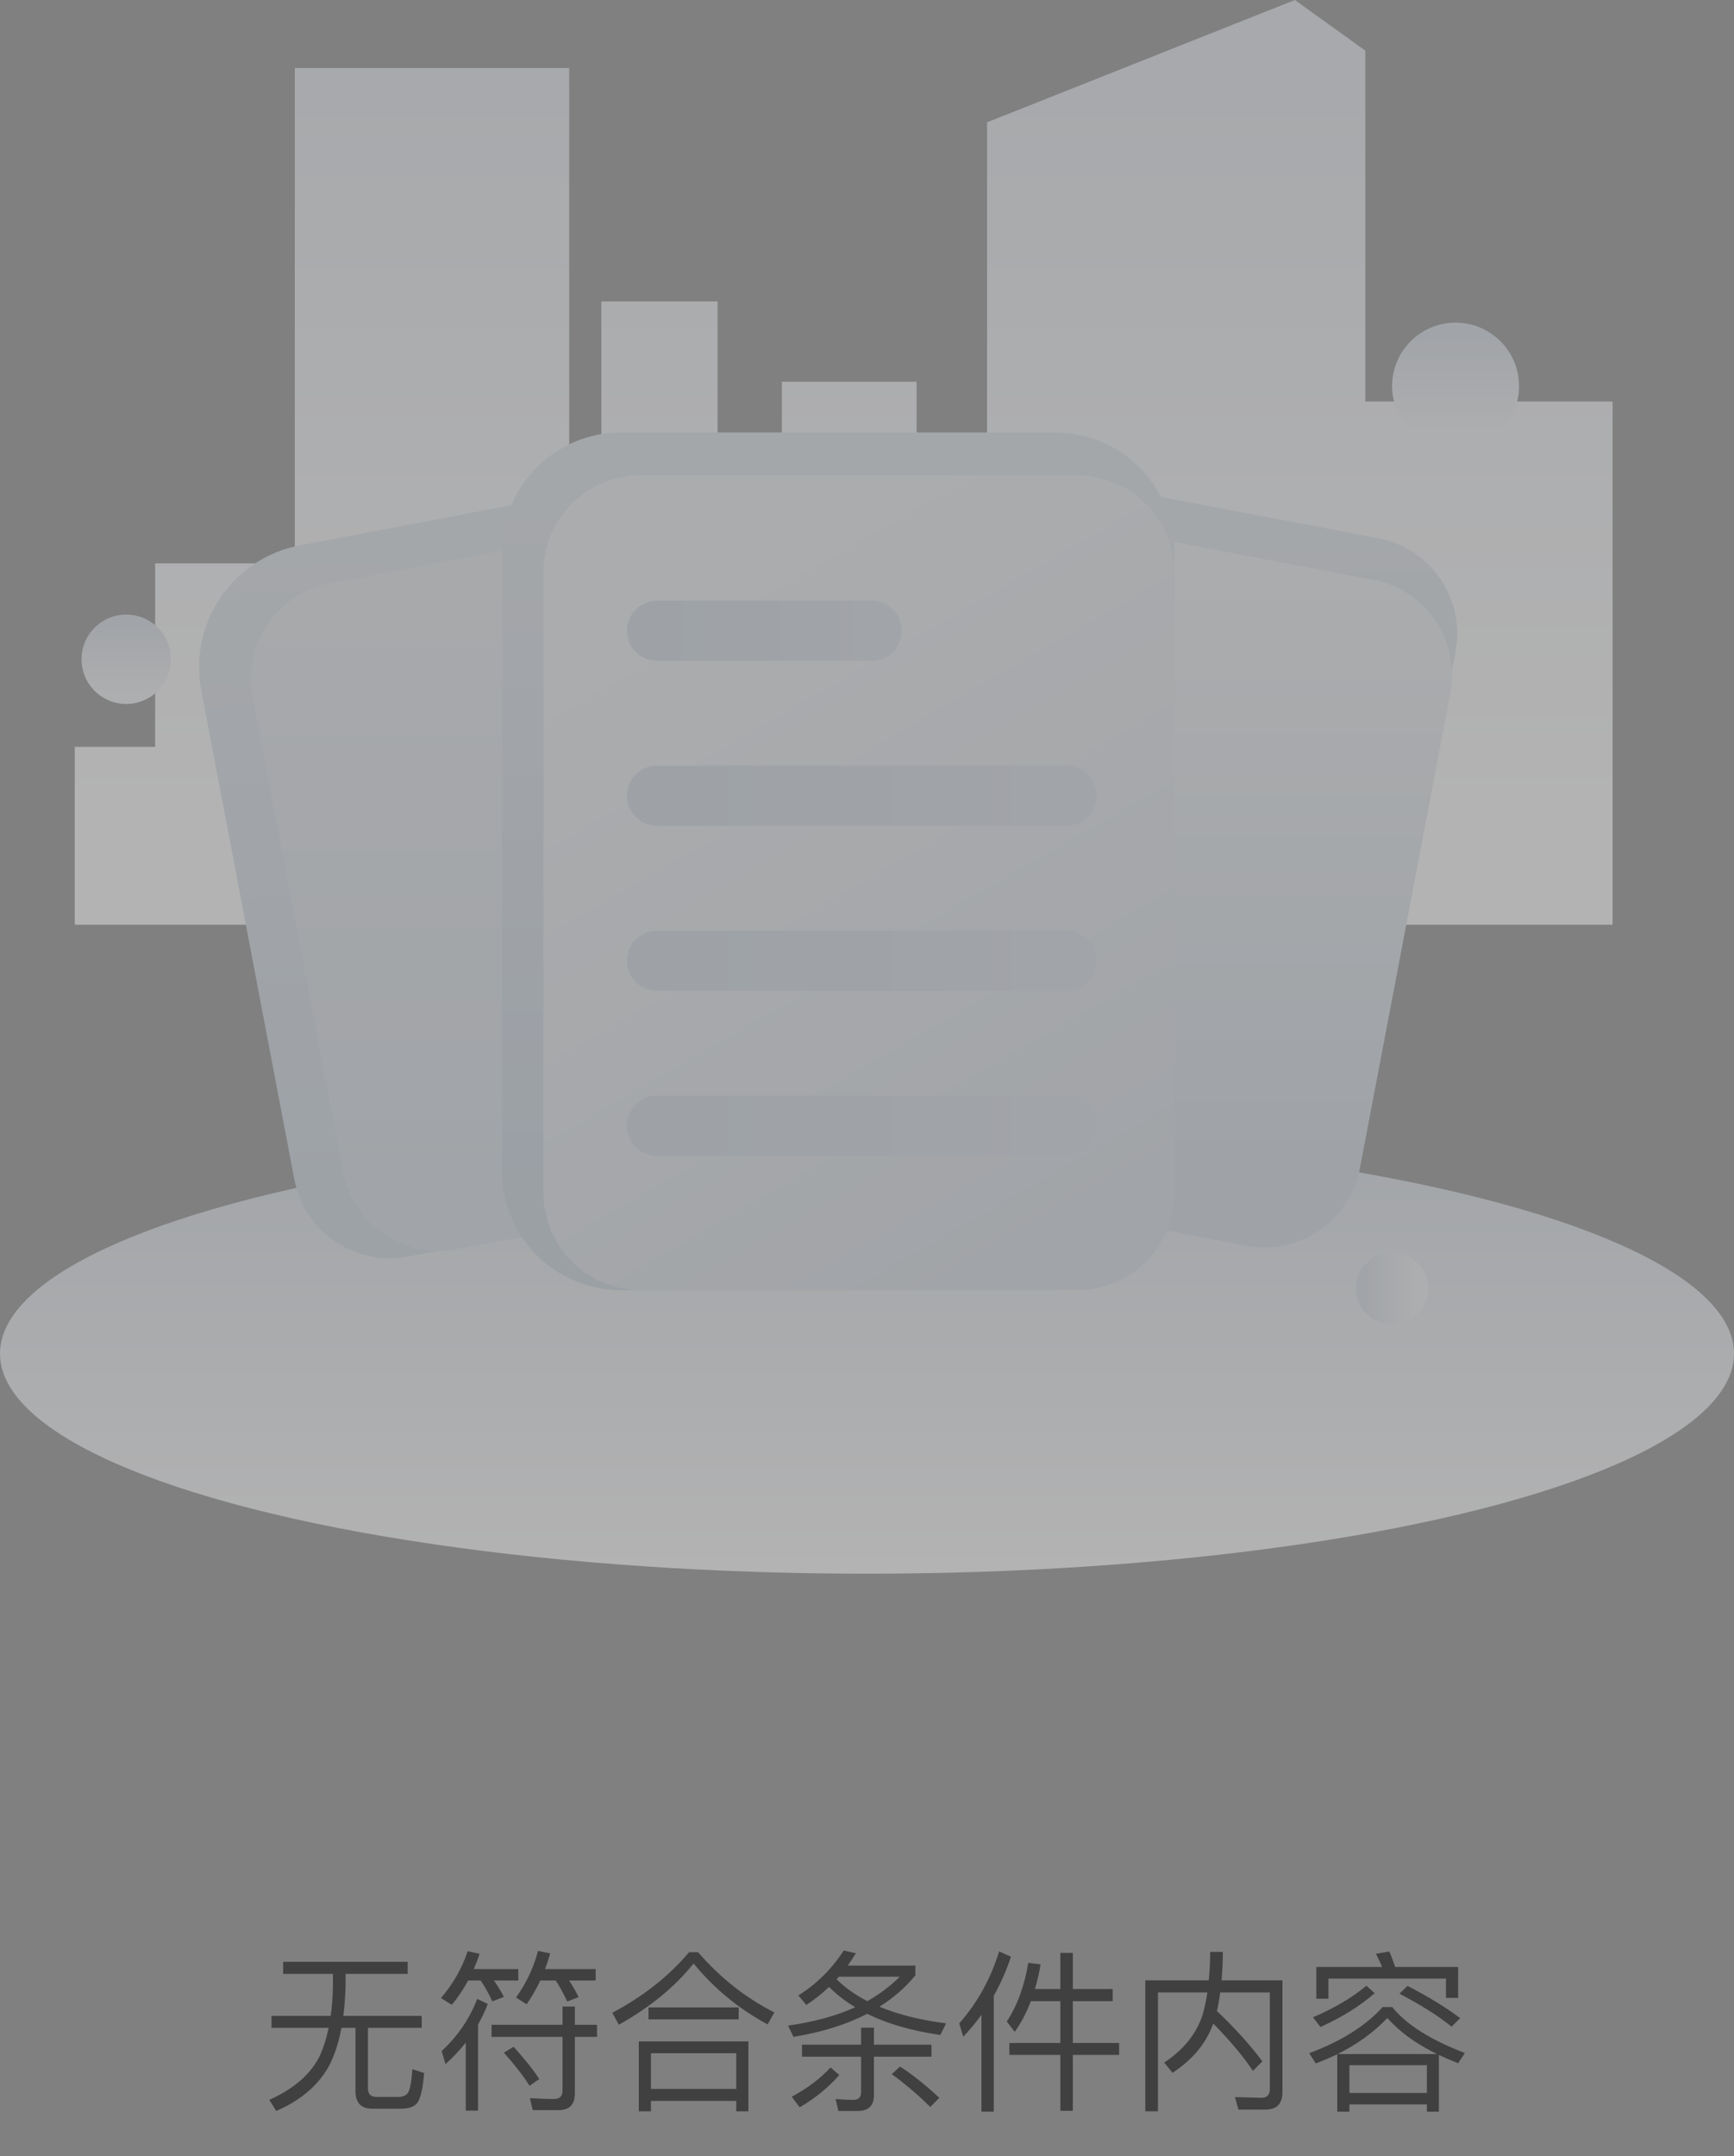 <?xml version="1.0" encoding="UTF-8"?>
<svg width="140px" height="174px" viewBox="0 0 140 174" version="1.1" xmlns="http://www.w3.org/2000/svg" xmlns:xlink="http://www.w3.org/1999/xlink">
    <rect x="0" y="0" width="140" height="174" fill="#808080" stroke="none"/>
    <title>编组 16</title>
    <defs>
        <linearGradient x1="50%" y1="0.002%" x2="50%" y2="100.001%" id="linearGradient-1">
            <stop stop-color="#D4DBE5" offset="0%"></stop>
            <stop stop-color="#FFFFFF" offset="100%"></stop>
        </linearGradient>
        <linearGradient x1="50%" y1="100.001%" x2="50%" y2="0.001%" id="linearGradient-2">
            <stop stop-color="#FFFFFF" offset="11.19%"></stop>
            <stop stop-color="#E2E6ED" offset="92.05%"></stop>
        </linearGradient>
        <linearGradient x1="50.003%" y1="100.006%" x2="50.003%" y2="-0.011%" id="linearGradient-3">
            <stop stop-color="#F1F3F6" offset="11.19%"></stop>
            <stop stop-color="#D2D9E3" offset="92.05%"></stop>
        </linearGradient>
        <linearGradient x1="50.006%" y1="100.005%" x2="50.006%" y2="-0.012%" id="linearGradient-4">
            <stop stop-color="#F1F3F6" offset="11.19%"></stop>
            <stop stop-color="#D2D9E3" offset="92.05%"></stop>
        </linearGradient>
        <linearGradient x1="100.004%" y1="50.004%" x2="-0.013%" y2="50.004%" id="linearGradient-5">
            <stop stop-color="#F1F3F6" offset="11.19%"></stop>
            <stop stop-color="#D2D9E3" offset="92.05%"></stop>
        </linearGradient>
        <linearGradient x1="50.425%" y1="100.204%" x2="49.551%" y2="-0.182%" id="linearGradient-6">
            <stop stop-color="#C9D5E2" offset="11.19%"></stop>
            <stop stop-color="#DAE0E8" offset="92.05%"></stop>
        </linearGradient>
        <linearGradient x1="49.998%" y1="100%" x2="49.998%" y2="5.94845292e-05%" id="linearGradient-7">
            <stop stop-color="#D2DAE4" offset="11.19%"></stop>
            <stop stop-color="#E2E6EC" offset="92.05%"></stop>
        </linearGradient>
        <linearGradient x1="50.002%" y1="100.002%" x2="50.002%" y2="0.003%" id="linearGradient-8">
            <stop stop-color="#C9D5E2" offset="11.19%"></stop>
            <stop stop-color="#DAE0E8" offset="92.05%"></stop>
        </linearGradient>
        <linearGradient x1="50.003%" y1="100%" x2="50.003%" y2="0.001%" id="linearGradient-9">
            <stop stop-color="#CDD7E2" offset="11.19%"></stop>
            <stop stop-color="#EBEEF2" offset="92.05%"></stop>
        </linearGradient>
        <linearGradient x1="50%" y1="100.001%" x2="50%" y2="0.003%" id="linearGradient-10">
            <stop stop-color="#C2CFDD" offset="11.19%"></stop>
            <stop stop-color="#DAE0E8" offset="92.05%"></stop>
        </linearGradient>
        <linearGradient x1="27.395%" y1="-0.483%" x2="72.604%" y2="100.481%" id="linearGradient-11">
            <stop stop-color="#EBEEF2" offset="8.84%"></stop>
            <stop stop-color="#D2D9E3" offset="100%"></stop>
        </linearGradient>
        <linearGradient x1="-0.011%" y1="49.963%" x2="100.003%" y2="49.963%" id="linearGradient-12">
            <stop stop-color="#CAD5E2" offset="11.19%"></stop>
            <stop stop-color="#D2D9E3" offset="92.05%"></stop>
        </linearGradient>
        <linearGradient x1="6.27155784e-05%" y1="50%" x2="100.006%" y2="50%" id="linearGradient-13">
            <stop stop-color="#CAD5E2" offset="11.19%"></stop>
            <stop stop-color="#D2D9E3" offset="92.05%"></stop>
        </linearGradient>
        <linearGradient x1="6.27155784e-05%" y1="49.987%" x2="100.006%" y2="49.987%" id="linearGradient-14">
            <stop stop-color="#CAD5E2" offset="11.19%"></stop>
            <stop stop-color="#D2D9E3" offset="92.05%"></stop>
        </linearGradient>
        <linearGradient x1="6.27155784e-05%" y1="49.974%" x2="100.006%" y2="49.974%" id="linearGradient-15">
            <stop stop-color="#CAD5E2" offset="11.19%"></stop>
            <stop stop-color="#D2D9E3" offset="92.05%"></stop>
        </linearGradient>
    </defs>
    <g id="icon以及组件与规范" stroke="none" stroke-width="1" fill="none" fill-rule="evenodd">
        <g id="icon" transform="translate(-424, -734)" fill-rule="nonzero">
            <g id="编组-16" transform="translate(424, 734)">
                <g id="编组" opacity="0.4">
                    <g>
                        <ellipse id="椭圆形" fill="url(#linearGradient-1)" cx="70" cy="109.238" rx="70" ry="17.762"></ellipse>
                        <polygon id="路径" fill="url(#linearGradient-2)" points="110.236 32.402 110.236 4.088 104.546 -6.74721405e-15 79.694 9.871 79.694 38.783 74.005 38.783 74.005 30.807 63.127 30.807 63.127 38.285 57.936 38.285 57.936 24.326 48.554 24.326 48.554 49.051 45.958 49.051 45.958 5.484 23.802 5.484 23.802 45.464 12.525 45.464 12.525 60.27 6.037 60.27 6.037 74.626 130.197 74.626 130.197 73.477 130.197 60.27 130.197 32.402"></polygon>
                        <ellipse id="椭圆形" fill="url(#linearGradient-3)" cx="10.191" cy="53.203" rx="3.61" ry="3.606"></ellipse>
                        <ellipse id="椭圆形" fill="url(#linearGradient-4)" cx="117.52" cy="31.156" rx="5.124" ry="5.118"></ellipse>
                        <ellipse id="椭圆形" fill="url(#linearGradient-5)" cx="112.396" cy="103.987" rx="2.911" ry="2.908"></ellipse>
                    </g>
                    <g transform="translate(16.07, 34.902)" id="路径">
                        <path d="M45.609,61.037 L16.857,66.5 C12.605,67.307 8.501,64.52 7.693,60.27 L0.178,20.803 C-0.856,15.376 2.712,10.142 8.142,9.111 L34.76,4.055 C39.012,3.248 43.116,6.035 43.924,10.284 L51.845,51.883 C52.653,56.132 49.861,60.23 45.609,61.037 Z" fill="url(#linearGradient-6)"></path>
                        <path d="M49.54,60.451 L20.788,65.913 C16.536,66.72 12.432,63.933 11.624,59.684 L4.321,21.328 C3.513,17.081 6.303,12.981 10.557,12.174 L39.309,6.711 C43.561,5.904 47.665,8.691 48.473,12.94 L55.776,51.297 C56.584,55.544 53.792,59.641 49.54,60.451 Z" fill="url(#linearGradient-7)"></path>
                        <path d="M56.228,56.809 L84.98,62.271 C89.231,63.079 93.336,60.292 94.144,56.042 L101.447,17.686 C102.255,13.439 99.465,9.339 95.211,8.532 L66.459,3.07 C62.207,2.262 58.103,5.049 57.295,9.299 L49.992,47.655 C49.184,51.904 51.976,56.002 56.228,56.809 Z" fill="url(#linearGradient-8)"></path>
                        <path d="M55.807,60.166 L84.559,65.628 C88.811,66.435 92.915,63.648 93.723,59.399 L101.026,21.043 C101.834,16.796 99.044,12.696 94.79,11.889 L66.038,6.426 C61.787,5.619 57.682,8.406 56.874,12.656 L49.571,51.012 C48.763,55.259 51.555,59.359 55.807,60.166 Z" fill="url(#linearGradient-9)"></path>
                        <path d="M69.13,69.211 L34.066,69.211 C28.759,69.211 24.458,64.914 24.458,59.613 L24.458,9.598 C24.458,4.297 28.759,-1.34944281e-14 34.066,-1.34944281e-14 L69.13,-1.34944281e-14 C74.437,-1.34944281e-14 78.739,4.297 78.739,9.598 L78.739,59.613 C78.739,64.914 74.437,69.211 69.13,69.211 Z" fill="url(#linearGradient-10)"></path>
                        <path d="M70.901,69.211 L35.642,69.211 C31.312,69.211 27.804,65.704 27.804,61.381 L27.804,11.293 C27.804,6.968 31.314,3.464 35.642,3.464 L70.901,3.464 C75.231,3.464 78.739,6.97 78.739,11.293 L78.739,61.381 C78.739,65.707 75.229,69.211 70.901,69.211 Z" fill="url(#linearGradient-11)"></path>
                        <path d="M54.298,18.429 L36.98,18.429 C35.637,18.429 34.549,17.342 34.549,16.001 L34.549,16.001 C34.549,14.659 35.637,13.572 36.98,13.572 L54.298,13.572 C55.641,13.572 56.729,14.659 56.729,16.001 L56.729,16.001 C56.729,17.342 55.641,18.429 54.298,18.429 Z" fill="url(#linearGradient-12)"></path>
                        <path d="M70.012,31.742 L36.977,31.742 C35.635,31.742 34.546,30.655 34.546,29.314 L34.546,29.314 C34.546,27.972 35.635,26.885 36.977,26.885 L70.01,26.885 C71.352,26.885 72.441,27.972 72.441,29.314 L72.441,29.314 C72.443,30.655 71.355,31.742 70.012,31.742 Z" fill="url(#linearGradient-13)"></path>
                        <path d="M70.012,45.058 L36.977,45.058 C35.635,45.058 34.546,43.971 34.546,42.629 L34.546,42.629 C34.546,41.288 35.635,40.201 36.977,40.201 L70.01,40.201 C71.352,40.201 72.441,41.288 72.441,42.629 L72.441,42.629 C72.443,43.971 71.355,45.058 70.012,45.058 Z" fill="url(#linearGradient-14)"></path>
                        <path d="M70.012,58.373 L36.977,58.373 C35.635,58.373 34.546,57.286 34.546,55.945 L34.546,55.945 C34.546,54.604 35.635,53.516 36.977,53.516 L70.01,53.516 C71.352,53.516 72.441,54.604 72.441,55.945 L72.441,55.945 C72.443,57.286 71.355,58.373 70.012,58.373 Z" fill="url(#linearGradient-15)"></path>
                    </g>
                </g>
                <path d="M22.302,170.358 C24.248,169.518 25.648,168.328 26.516,166.816 C26.992,165.92 27.342,164.87 27.566,163.652 L28.7,163.652 L28.7,168.748 C28.7,169.7 29.148,170.176 30.072,170.176 L32.34,170.176 C32.928,170.176 33.348,170.05 33.614,169.798 C33.922,169.49 34.132,168.664 34.244,167.292 L33.292,166.984 C33.222,168.076 33.096,168.72 32.9,168.944 C32.746,169.126 32.494,169.224 32.158,169.224 L30.38,169.224 C29.932,169.224 29.708,168.986 29.708,168.538 L29.708,163.652 L34.048,163.652 L34.048,162.686 L27.72,162.686 C27.818,161.93 27.874,161.104 27.902,160.236 L27.902,159.298 L32.914,159.298 L32.914,158.318 L22.862,158.318 L22.862,159.298 L26.88,159.298 L26.88,160.236 C26.866,161.104 26.81,161.93 26.698,162.686 L21.924,162.686 L21.924,163.652 L26.53,163.652 C26.348,164.534 26.096,165.332 25.76,166.032 C25.004,167.46 23.674,168.594 21.742,169.462 L22.302,170.358 Z M42.518,161.748 C42.924,161.174 43.288,160.53 43.624,159.83 L44.87,159.83 C45.22,160.376 45.528,160.936 45.794,161.524 L46.718,161.174 C46.522,160.754 46.256,160.306 45.948,159.83 L48.09,159.83 L48.09,158.906 L44.002,158.906 C44.156,158.514 44.296,158.094 44.422,157.646 L43.442,157.436 C43.078,158.808 42.476,160.068 41.664,161.202 L42.518,161.748 Z M36.47,161.79 C36.974,161.202 37.408,160.544 37.8,159.83 L38.808,159.83 C39.172,160.362 39.48,160.922 39.746,161.51 L40.684,161.16 C40.474,160.74 40.208,160.306 39.886,159.83 L41.846,159.83 L41.846,158.906 L38.248,158.906 C38.416,158.514 38.584,158.108 38.724,157.674 L37.758,157.464 C37.31,158.836 36.582,160.096 35.602,161.244 L36.47,161.79 Z M38.598,170.33 L38.598,163.386 C38.892,162.854 39.158,162.308 39.382,161.72 L38.528,161.314 C37.926,162.896 36.974,164.296 35.658,165.528 L35.966,166.578 C36.568,166.046 37.114,165.458 37.604,164.842 L37.604,170.33 L38.598,170.33 Z M45.108,170.288 C45.976,170.288 46.41,169.84 46.41,168.958 L46.41,164.38 L48.202,164.38 L48.202,163.4 L46.41,163.4 L46.41,161.93 L45.416,161.93 L45.416,163.4 L39.69,163.4 L39.69,164.38 L45.416,164.38 L45.416,168.706 C45.416,169.154 45.192,169.392 44.744,169.392 C44.128,169.392 43.47,169.364 42.784,169.322 L43.008,170.288 L45.108,170.288 Z M42.756,168.328 L43.54,167.782 C43.064,167.04 42.364,166.172 41.468,165.178 L40.684,165.654 C41.552,166.634 42.252,167.516 42.756,168.328 Z M49.966,163.4 C52.458,162 54.474,160.362 56,158.458 C57.652,160.474 59.64,162.112 61.978,163.372 L62.524,162.406 C60.2,161.23 58.142,159.606 56.364,157.548 L55.636,157.548 C53.984,159.494 51.926,161.118 49.434,162.434 L49.966,163.4 Z M59.64,162.966 L59.64,162 L52.36,162 L52.36,162.966 L59.64,162.966 Z M52.556,170.386 L52.556,169.546 L59.444,169.546 L59.444,170.386 L60.424,170.386 L60.424,164.744 L51.576,164.744 L51.576,170.386 L52.556,170.386 Z M59.444,168.58 L52.556,168.58 L52.556,165.696 L59.444,165.696 L59.444,168.58 Z M64.064,164.38 C66.36,164.002 68.334,163.386 70.014,162.518 C71.638,163.316 73.598,163.89 75.922,164.226 L76.384,163.288 C74.312,163.022 72.52,162.574 71.008,161.944 C72.142,161.23 73.108,160.39 73.906,159.41 L73.906,158.626 L68.446,158.626 C68.67,158.318 68.88,157.982 69.104,157.632 L68.124,157.408 C67.158,158.892 65.94,160.11 64.456,161.034 L65.1,161.804 C65.744,161.384 66.36,160.894 66.934,160.348 C67.536,160.95 68.236,161.496 69.048,161.986 C67.508,162.686 65.702,163.176 63.63,163.47 L64.064,164.38 Z M70.028,161.496 C69.048,160.992 68.222,160.404 67.55,159.732 L67.732,159.522 L72.646,159.522 C71.904,160.264 71.036,160.922 70.028,161.496 Z M69.258,170.358 C70.126,170.358 70.56,169.924 70.56,169.084 L70.56,165.976 L75.208,165.976 L75.208,165.01 L70.56,165.01 L70.56,163.638 L69.524,163.638 L69.524,165.01 L64.75,165.01 L64.75,165.976 L69.524,165.976 L69.524,168.832 C69.524,169.252 69.314,169.462 68.908,169.462 C68.46,169.462 67.97,169.434 67.466,169.392 L67.69,170.358 L69.258,170.358 Z M75.11,170.036 L75.838,169.294 C74.62,168.174 73.556,167.334 72.66,166.774 L72.002,167.39 C73.052,168.146 74.088,169.028 75.11,170.036 Z M64.568,170.064 C65.828,169.322 66.892,168.454 67.76,167.46 L67.06,166.844 C66.22,167.754 65.17,168.538 63.924,169.21 L64.568,170.064 Z M80.234,170.414 L80.234,161.062 C80.794,160.068 81.256,159.018 81.62,157.912 L80.668,157.478 C79.996,159.662 78.932,161.608 77.448,163.288 L77.77,164.366 C78.302,163.806 78.792,163.218 79.24,162.602 L79.24,170.414 L80.234,170.414 Z M86.618,170.344 L86.618,165.836 L90.356,165.836 L90.356,164.87 L86.618,164.87 L86.618,161.496 L89.838,161.496 L89.838,160.516 L86.618,160.516 L86.618,157.604 L85.61,157.604 L85.61,160.516 L83.552,160.516 C83.748,159.9 83.902,159.228 84.014,158.528 L83.02,158.402 C82.712,160.264 82.138,161.846 81.284,163.134 L81.928,163.974 C82.446,163.246 82.88,162.42 83.23,161.496 L85.61,161.496 L85.61,164.87 L81.494,164.87 L81.494,165.836 L85.61,165.836 L85.61,170.344 L86.618,170.344 Z M93.492,170.386 L93.492,160.796 L97.482,160.796 C97.384,161.44 97.258,162.028 97.104,162.574 C96.6,164.128 95.564,165.416 93.996,166.452 L94.668,167.278 C96.292,166.214 97.384,164.898 97.958,163.302 C99.274,164.646 100.352,165.92 101.164,167.124 L101.92,166.354 C100.926,165.024 99.708,163.666 98.252,162.294 C98.364,161.832 98.448,161.328 98.518,160.796 L102.522,160.796 L102.522,168.608 C102.522,169.056 102.298,169.294 101.85,169.294 L99.708,169.238 L99.988,170.246 L102.186,170.246 C103.082,170.246 103.544,169.77 103.544,168.832 L103.544,159.816 L98.63,159.816 C98.686,159.116 98.728,158.346 98.728,157.52 L97.706,157.52 C97.706,158.332 97.664,159.102 97.594,159.816 L92.47,159.816 L92.47,170.386 L93.492,170.386 Z M107.254,161.3 L107.254,159.676 L116.746,159.676 L116.746,161.23 L117.726,161.23 L117.726,158.738 L112.644,158.738 C112.49,158.276 112.336,157.856 112.168,157.492 L111.09,157.674 C111.258,157.996 111.426,158.346 111.594,158.738 L106.274,158.738 L106.274,161.3 L107.254,161.3 Z M106.61,163.582 C108.346,162.798 109.802,161.888 110.992,160.852 L110.32,160.25 C109.144,161.23 107.716,162.07 106.008,162.798 L106.61,163.582 Z M117.194,163.554 L117.894,162.868 C116.746,162 115.318,161.132 113.638,160.264 L112.994,160.894 C114.772,161.832 116.172,162.714 117.194,163.554 Z M108.948,170.414 L108.948,169.826 L115.206,169.826 L115.206,170.414 L116.172,170.414 L116.172,165.836 C116.648,166.06 117.166,166.284 117.726,166.508 L118.272,165.682 C115.5,164.618 113.54,163.386 112.406,161.972 L111.636,161.972 C110.236,163.512 108.262,164.744 105.7,165.696 L106.232,166.522 C106.82,166.298 107.394,166.06 107.968,165.78 L107.968,170.414 L108.948,170.414 Z M116.018,165.766 L107.996,165.766 C109.55,164.996 110.894,164.03 112.014,162.854 C112.966,163.946 114.31,164.926 116.018,165.766 Z M115.206,168.902 L108.948,168.902 L108.948,166.662 L115.206,166.662 L115.206,168.902 Z" id="无符合条件内容" fill="#404040"></path>
            </g>
        </g>
    </g>
</svg>
